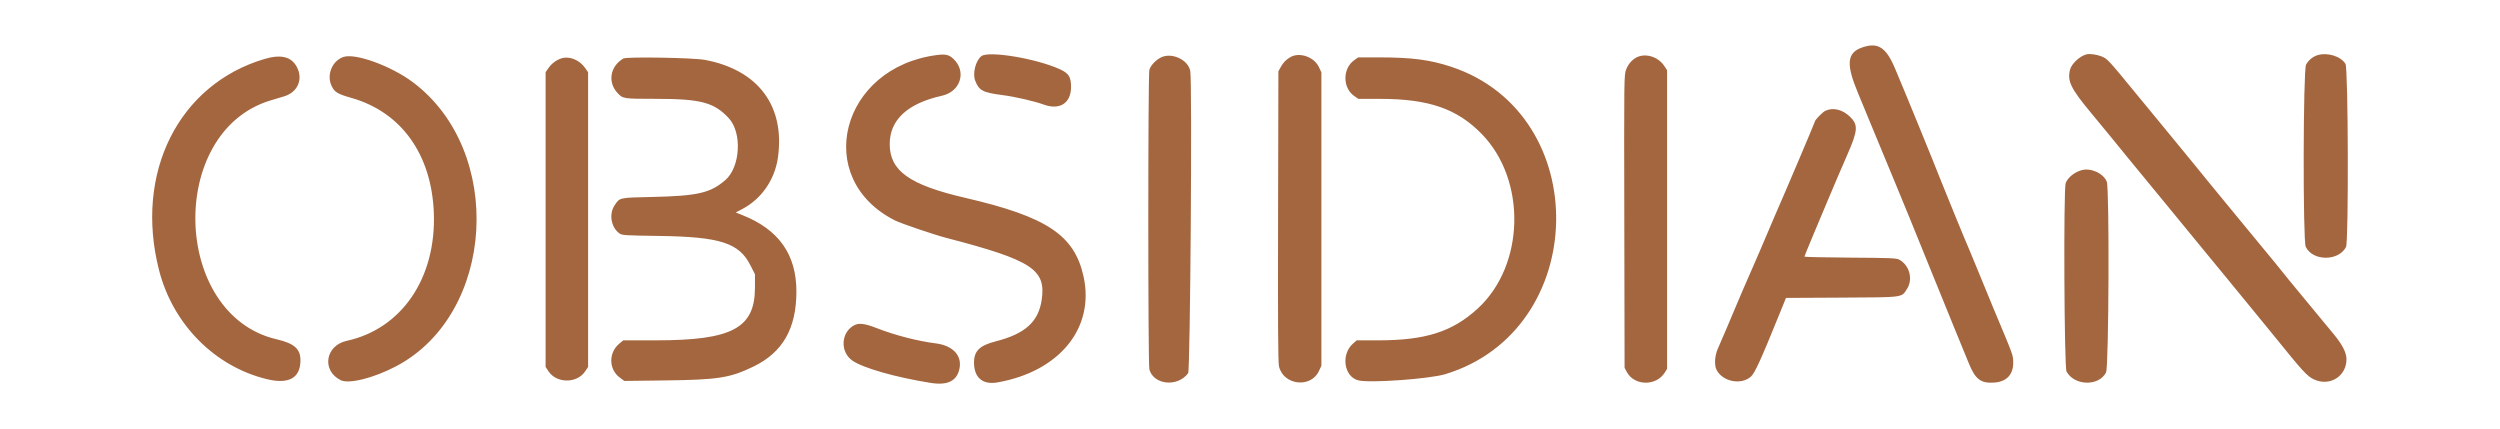 <svg width="402" height="69" xmlns="http://www.w3.org/2000/svg">
    <path fill-rule="evenodd" fill="#A4663F" d="m299.4,7.645c-2.41,0.85 -2.574,2.661 -0.659,7.258c0.704,1.691 1.804,4.35 2.443,5.909c0.638,1.558 2.177,5.271 3.418,8.25c1.241,2.979 3.479,8.454 4.973,12.166c1.493,3.713 3.551,8.775 4.573,11.25c1.021,2.475 2.128,5.172 2.46,5.993c1.021,2.523 1.927,3.203 4.062,3.051c1.983,-0.142 3.07,-1.285 3.052,-3.21c-0.011,-1.235 0.076,-0.995 -3.116,-8.584c-0.367,-0.871 -1.336,-3.232 -2.155,-5.247c-0.819,-2.015 -1.593,-3.89 -1.719,-4.166c-0.408,-0.891 -3.852,-9.271 -4.659,-11.337c-1.216,-3.11 -5.754,-14.2 -7.366,-18c-1.444,-3.405 -2.76,-4.232 -5.307,-3.333m36.161,1.087c-1.068,0.224 -2.451,1.491 -2.7,2.472c-0.467,1.837 0.121,3.035 3.455,7.039c1.238,1.486 2.625,3.169 3.084,3.739c1.152,1.433 3.494,4.288 8.75,10.67c3.193,3.877 2.919,3.543 4.899,5.971c0.906,1.112 1.932,2.359 2.278,2.772c0.347,0.412 1.58,1.912 2.741,3.333c1.161,1.421 3.21,3.922 4.554,5.557c1.345,1.635 2.839,3.462 3.321,4.06c4.311,5.343 5.061,6.158 6.123,6.656c2.549,1.195 5.25,-0.479 5.25,-3.253c0,-1.044 -0.687,-2.377 -2.094,-4.06c-0.556,-0.665 -1.78,-2.147 -2.72,-3.293c-0.94,-1.146 -2.189,-2.657 -2.776,-3.359c-0.985,-1.177 -1.773,-2.143 -3.993,-4.901c-0.458,-0.569 -2.183,-2.661 -3.833,-4.649c-1.65,-1.987 -3.186,-3.852 -3.413,-4.144c-0.226,-0.292 -0.761,-0.943 -1.188,-1.447c-0.427,-0.504 -1.179,-1.418 -1.671,-2.03c-0.492,-0.613 -1.645,-2.028 -2.562,-3.145c-0.916,-1.117 -2.079,-2.536 -2.583,-3.153c-0.504,-0.617 -2.079,-2.533 -3.5,-4.257c-1.421,-1.724 -2.996,-3.637 -3.5,-4.251c-4.573,-5.571 -4.633,-5.635 -5.615,-6.01c-0.768,-0.293 -1.768,-0.43 -2.307,-0.317m-184.828,0.109c-15.568,1.943 -20.171,19.858 -6.833,26.6c0.945,0.478 6.28,2.294 8.222,2.799c13.859,3.607 16.131,5.088 15.375,10.027c-0.536,3.505 -2.669,5.416 -7.394,6.625c-2.602,0.667 -3.495,1.553 -3.479,3.458c0.02,2.401 1.412,3.559 3.776,3.142c9.985,-1.763 15.664,-8.76 13.833,-17.045c-1.468,-6.644 -5.901,-9.59 -19,-12.628c-9.008,-2.089 -12.171,-4.344 -12.165,-8.671c0.006,-3.881 2.862,-6.519 8.391,-7.751c3.016,-0.672 4.015,-3.918 1.832,-5.949c-0.687,-0.639 -1.244,-0.771 -2.558,-0.607m7.065,0.195c-0.919,0.733 -1.432,2.767 -0.99,3.925c0.615,1.607 1.214,1.922 4.427,2.336c1.969,0.253 5.109,0.976 6.581,1.515c2.596,0.95 4.414,-0.221 4.407,-2.84c-0.004,-1.636 -0.373,-2.202 -1.873,-2.872c-3.849,-1.721 -11.421,-2.966 -12.552,-2.064m214.817,-0.151c-0.747,0.239 -1.453,0.833 -1.802,1.517c-0.473,0.926 -0.521,28.291 -0.052,29.279c1.108,2.334 5.278,2.357 6.478,0.036c0.436,-0.844 0.357,-28.718 -0.083,-29.44c-0.754,-1.237 -2.936,-1.906 -4.541,-1.392m-317.397,0.275c-1.823,0.627 -2.744,2.912 -1.887,4.681c0.479,0.99 0.947,1.271 3.155,1.897c8.032,2.275 12.915,9.077 13.274,18.49c0.4,10.474 -5.161,18.647 -14,20.578c-3.446,0.752 -4.077,4.765 -0.994,6.32c1.33,0.671 5.349,-0.338 8.967,-2.25c15.939,-8.424 17.449,-34.604 2.635,-45.671c-3.493,-2.61 -9.249,-4.698 -11.15,-4.045m131.515,0.052c-0.857,0.397 -1.711,1.299 -1.919,2.026c-0.224,0.781 -0.222,47.358 0.002,48.164c0.696,2.509 4.566,2.884 6.238,0.606c0.342,-0.466 0.668,-46.762 0.342,-48.581c-0.321,-1.795 -2.914,-3.027 -4.663,-2.215m20.833,-0.064c-0.724,0.39 -1.233,0.906 -1.641,1.664l-0.359,0.666l-0.051,23.25c-0.038,17.179 -0.001,23.485 0.142,24.148c0.658,3.057 5.113,3.608 6.423,0.795l0.4,-0.859l0,-23.584l0,-23.583l-0.403,-0.864c-0.741,-1.592 -3.041,-2.425 -4.511,-1.633m56,-0.086c-0.886,0.278 -1.702,1.103 -2.075,2.1c-0.346,0.925 -0.347,0.975 -0.302,24.455l0.044,23.528l0.362,0.677c1.202,2.245 4.725,2.298 6.097,0.091l0.374,-0.601l0,-24.012l0,-24.013l-0.459,-0.694c-0.881,-1.331 -2.599,-1.982 -4.041,-1.531m-221.014,0.416c-13.85,4.097 -20.974,18.351 -16.977,33.967c2.227,8.703 8.965,15.507 17.359,17.53c3.526,0.85 5.377,-0.196 5.381,-3.044c0.004,-1.826 -1.009,-2.717 -3.832,-3.372c-16.823,-3.898 -17.644,-33.282 -1.073,-38.379c0.728,-0.224 1.746,-0.531 2.262,-0.682c2.106,-0.616 3.052,-2.593 2.163,-4.52c-0.842,-1.824 -2.549,-2.309 -5.283,-1.5m47.725,-0.093c-0.811,0.261 -1.57,0.826 -2.062,1.537l-0.482,0.694l0,23.694l0,23.693l0.469,0.708c1.302,1.969 4.593,1.969 5.895,0l0.469,-0.708l0,-23.693l0,-23.693l-0.472,-0.681c-0.899,-1.298 -2.536,-1.963 -3.817,-1.551m9.956,0.026c-2.122,1.242 -2.556,3.799 -0.939,5.541c0.865,0.932 0.939,0.943 6.139,0.943c7.253,0.001 9.376,0.561 11.749,3.103c2.18,2.335 1.874,7.868 -0.552,9.964c-2.408,2.081 -4.451,2.55 -11.814,2.712c-5.305,0.117 -5.157,0.084 -5.994,1.349c-0.934,1.41 -0.56,3.55 0.787,4.51c0.429,0.305 0.841,0.332 6.375,0.408c9.815,0.136 12.853,1.11 14.676,4.706l0.74,1.458l-0.005,2.187c-0.015,6.487 -3.691,8.436 -15.911,8.436l-5.258,0l-0.627,0.516c-1.78,1.468 -1.733,4.169 0.097,5.501l0.704,0.512l6.416,-0.079c8.678,-0.107 10.532,-0.395 14.334,-2.229c4.7,-2.267 6.905,-6.113 6.913,-12.054c0.007,-5.955 -2.828,-9.978 -8.664,-12.293l-1.093,-0.434l1.095,-0.578c3.04,-1.605 5.174,-4.684 5.681,-8.195c1.199,-8.318 -3.143,-14.153 -11.733,-15.764c-1.874,-0.351 -12.584,-0.531 -13.116,-0.22m117.523,0.273c-1.892,1.345 -1.884,4.447 0.014,5.762l0.648,0.449l3.574,0.005c7.761,0.012 12.296,1.581 16.249,5.621c7.267,7.429 6.961,21.142 -0.627,28.1c-4.066,3.729 -8.383,5.107 -15.996,5.107l-3.457,0l-0.599,0.526c-1.976,1.735 -1.456,5.33 0.855,5.91c1.839,0.462 11.426,-0.222 13.983,-0.996c23.251,-7.046 23.954,-41.769 1,-49.414c-3.436,-1.144 -6.37,-1.525 -11.752,-1.526l-3.252,0l-0.64,0.456m75.8,8.113c-0.478,0.208 -1.74,1.503 -1.74,1.786c0,0.132 -4.886,11.638 -6.344,14.939c-0.456,1.033 -0.982,2.266 -1.169,2.741c-0.187,0.474 -0.85,2.029 -1.474,3.455c-2.457,5.62 -3.208,7.357 -3.83,8.862c-0.618,1.491 -1.884,4.459 -2.784,6.524c-0.495,1.137 -0.578,2.628 -0.188,3.38c0.975,1.875 3.874,2.467 5.476,1.118c0.658,-0.553 1.592,-2.598 4.756,-10.41l0.926,-2.286l8.941,-0.047c10.133,-0.054 9.621,0.015 10.533,-1.422c0.987,-1.556 0.39,-3.773 -1.259,-4.683c-0.44,-0.243 -1.386,-0.282 -7.875,-0.325c-4.057,-0.028 -7.375,-0.099 -7.375,-0.158c0,-0.06 0.648,-1.65 1.439,-3.534c0.792,-1.884 1.754,-4.175 2.138,-5.092c1.022,-2.439 2.35,-5.544 3.386,-7.917c1.627,-3.726 1.691,-4.651 0.41,-5.912c-1.21,-1.191 -2.696,-1.572 -3.967,-1.019m41.093,9.587c-1.143,0.348 -2.159,1.19 -2.489,2.064c-0.36,0.954 -0.235,29.594 0.133,30.283c1.244,2.328 5.201,2.428 6.358,0.162c0.452,-0.886 0.561,-29.626 0.117,-30.69c-0.571,-1.368 -2.624,-2.274 -4.119,-1.819m-197.453,25.006c-2.017,1.23 -2.076,4.273 -0.108,5.613c1.761,1.199 6.939,2.671 12.548,3.567c2.726,0.436 4.215,-0.289 4.64,-2.258c0.46,-2.133 -1.044,-3.749 -3.81,-4.096c-2.885,-0.361 -6.539,-1.303 -9.429,-2.429c-2.094,-0.816 -3,-0.909 -3.841,-0.397"/>
</svg>
